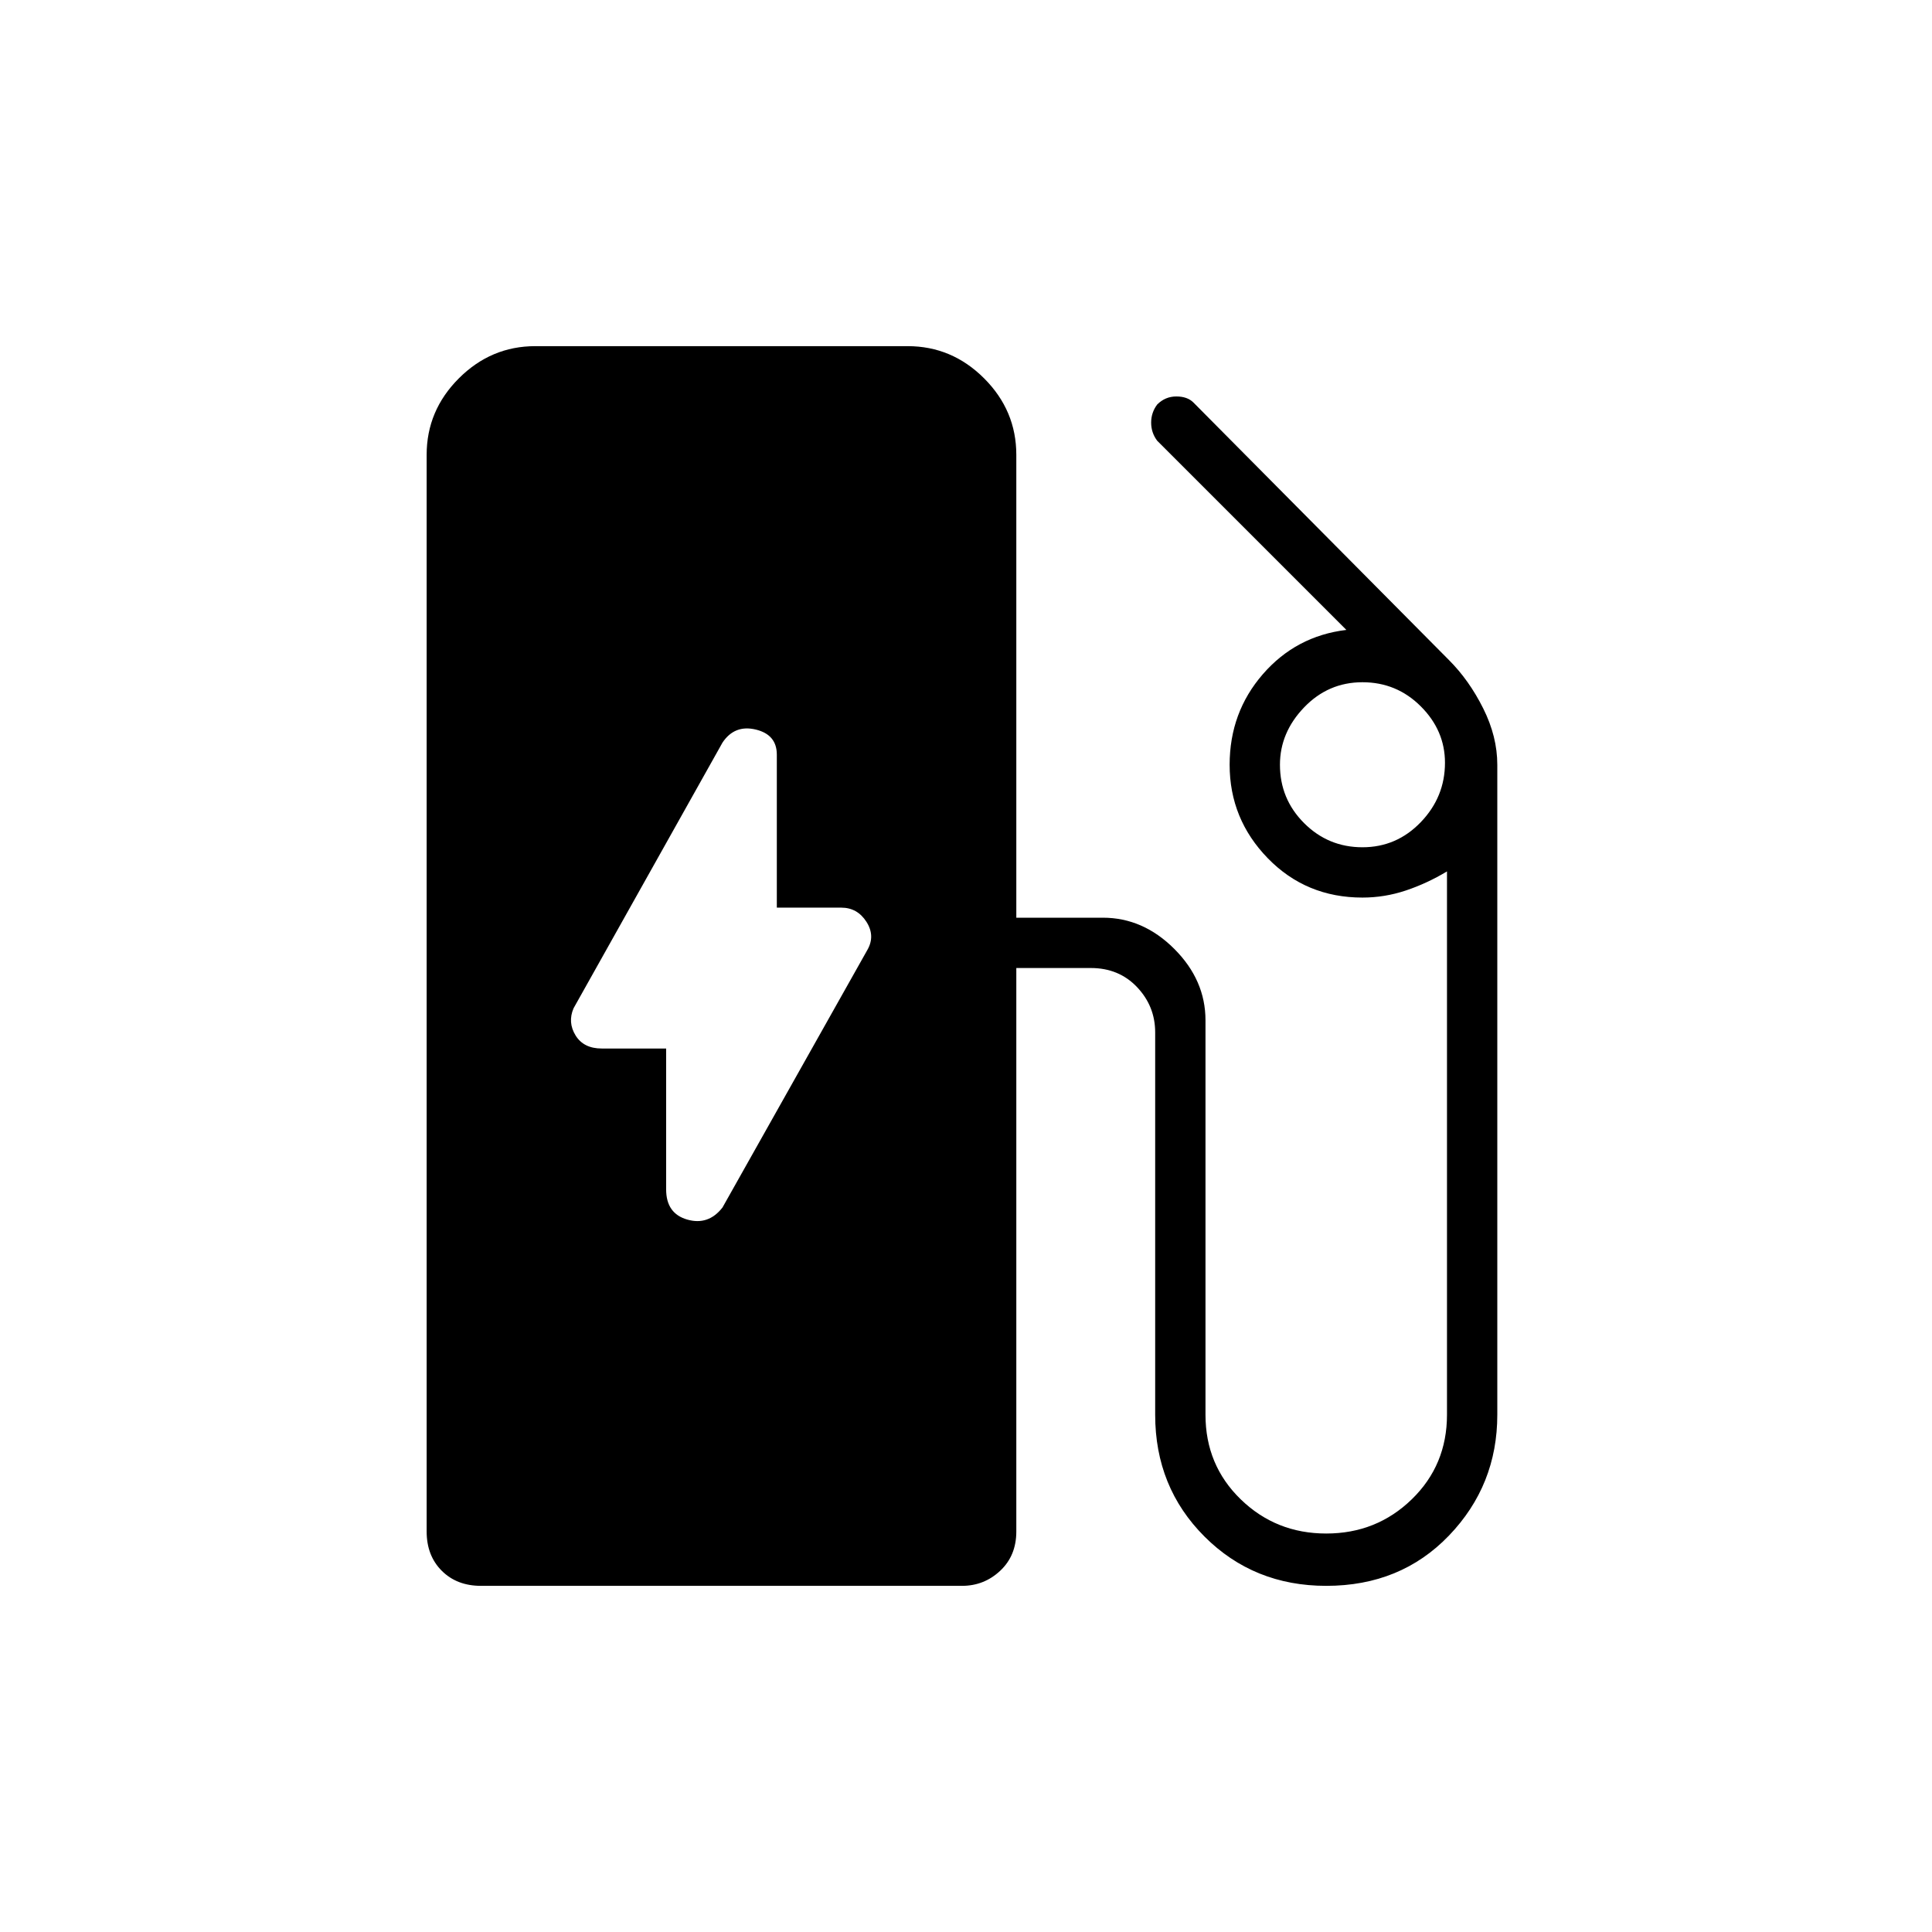 <svg xmlns="http://www.w3.org/2000/svg" height="48" width="48"><path d="M17.95 30 21.55 23.6Q21.75 23.25 21.525 22.9Q21.3 22.55 20.9 22.55H19.3V18.75Q19.3 18.25 18.775 18.125Q18.25 18 17.95 18.45L14.25 25.05Q14.1 25.4 14.3 25.725Q14.5 26.05 14.95 26.05H16.55V29.55Q16.55 30.15 17.075 30.3Q17.6 30.45 17.95 30ZM11.95 39.4Q11.35 39.4 10.975 39.025Q10.6 38.65 10.6 38.05V11.3Q10.6 10.2 11.4 9.4Q12.2 8.6 13.3 8.6H22.55Q23.65 8.6 24.45 9.4Q25.25 10.2 25.25 11.3V22.8H27.4Q28.4 22.8 29.175 23.575Q29.95 24.35 29.95 25.35V35.15Q29.95 36.4 30.825 37.25Q31.7 38.1 32.95 38.1Q34.2 38.1 35.075 37.25Q35.95 36.4 35.95 35.15V21.65Q35.45 21.95 34.925 22.125Q34.4 22.3 33.85 22.3Q32.45 22.3 31.5 21.325Q30.55 20.35 30.55 19Q30.55 17.7 31.375 16.75Q32.2 15.8 33.45 15.65L28.75 10.95Q28.6 10.75 28.6 10.5Q28.6 10.25 28.75 10.05Q28.95 9.85 29.225 9.85Q29.5 9.85 29.65 10L36 16.4Q36.5 16.9 36.85 17.6Q37.2 18.3 37.2 19V35.15Q37.2 36.9 36 38.15Q34.8 39.4 32.95 39.4Q31.15 39.4 29.925 38.175Q28.7 36.95 28.7 35.15V25.65Q28.7 25 28.25 24.525Q27.8 24.05 27.1 24.05H25.25V38.05Q25.25 38.65 24.85 39.025Q24.45 39.4 23.9 39.4ZM33.85 21.05Q34.7 21.05 35.3 20.425Q35.9 19.8 35.9 18.95Q35.9 18.15 35.3 17.55Q34.7 16.95 33.85 16.95Q33 16.95 32.4 17.575Q31.8 18.2 31.8 19Q31.8 19.85 32.4 20.45Q33 21.05 33.85 21.05Z"/></svg>